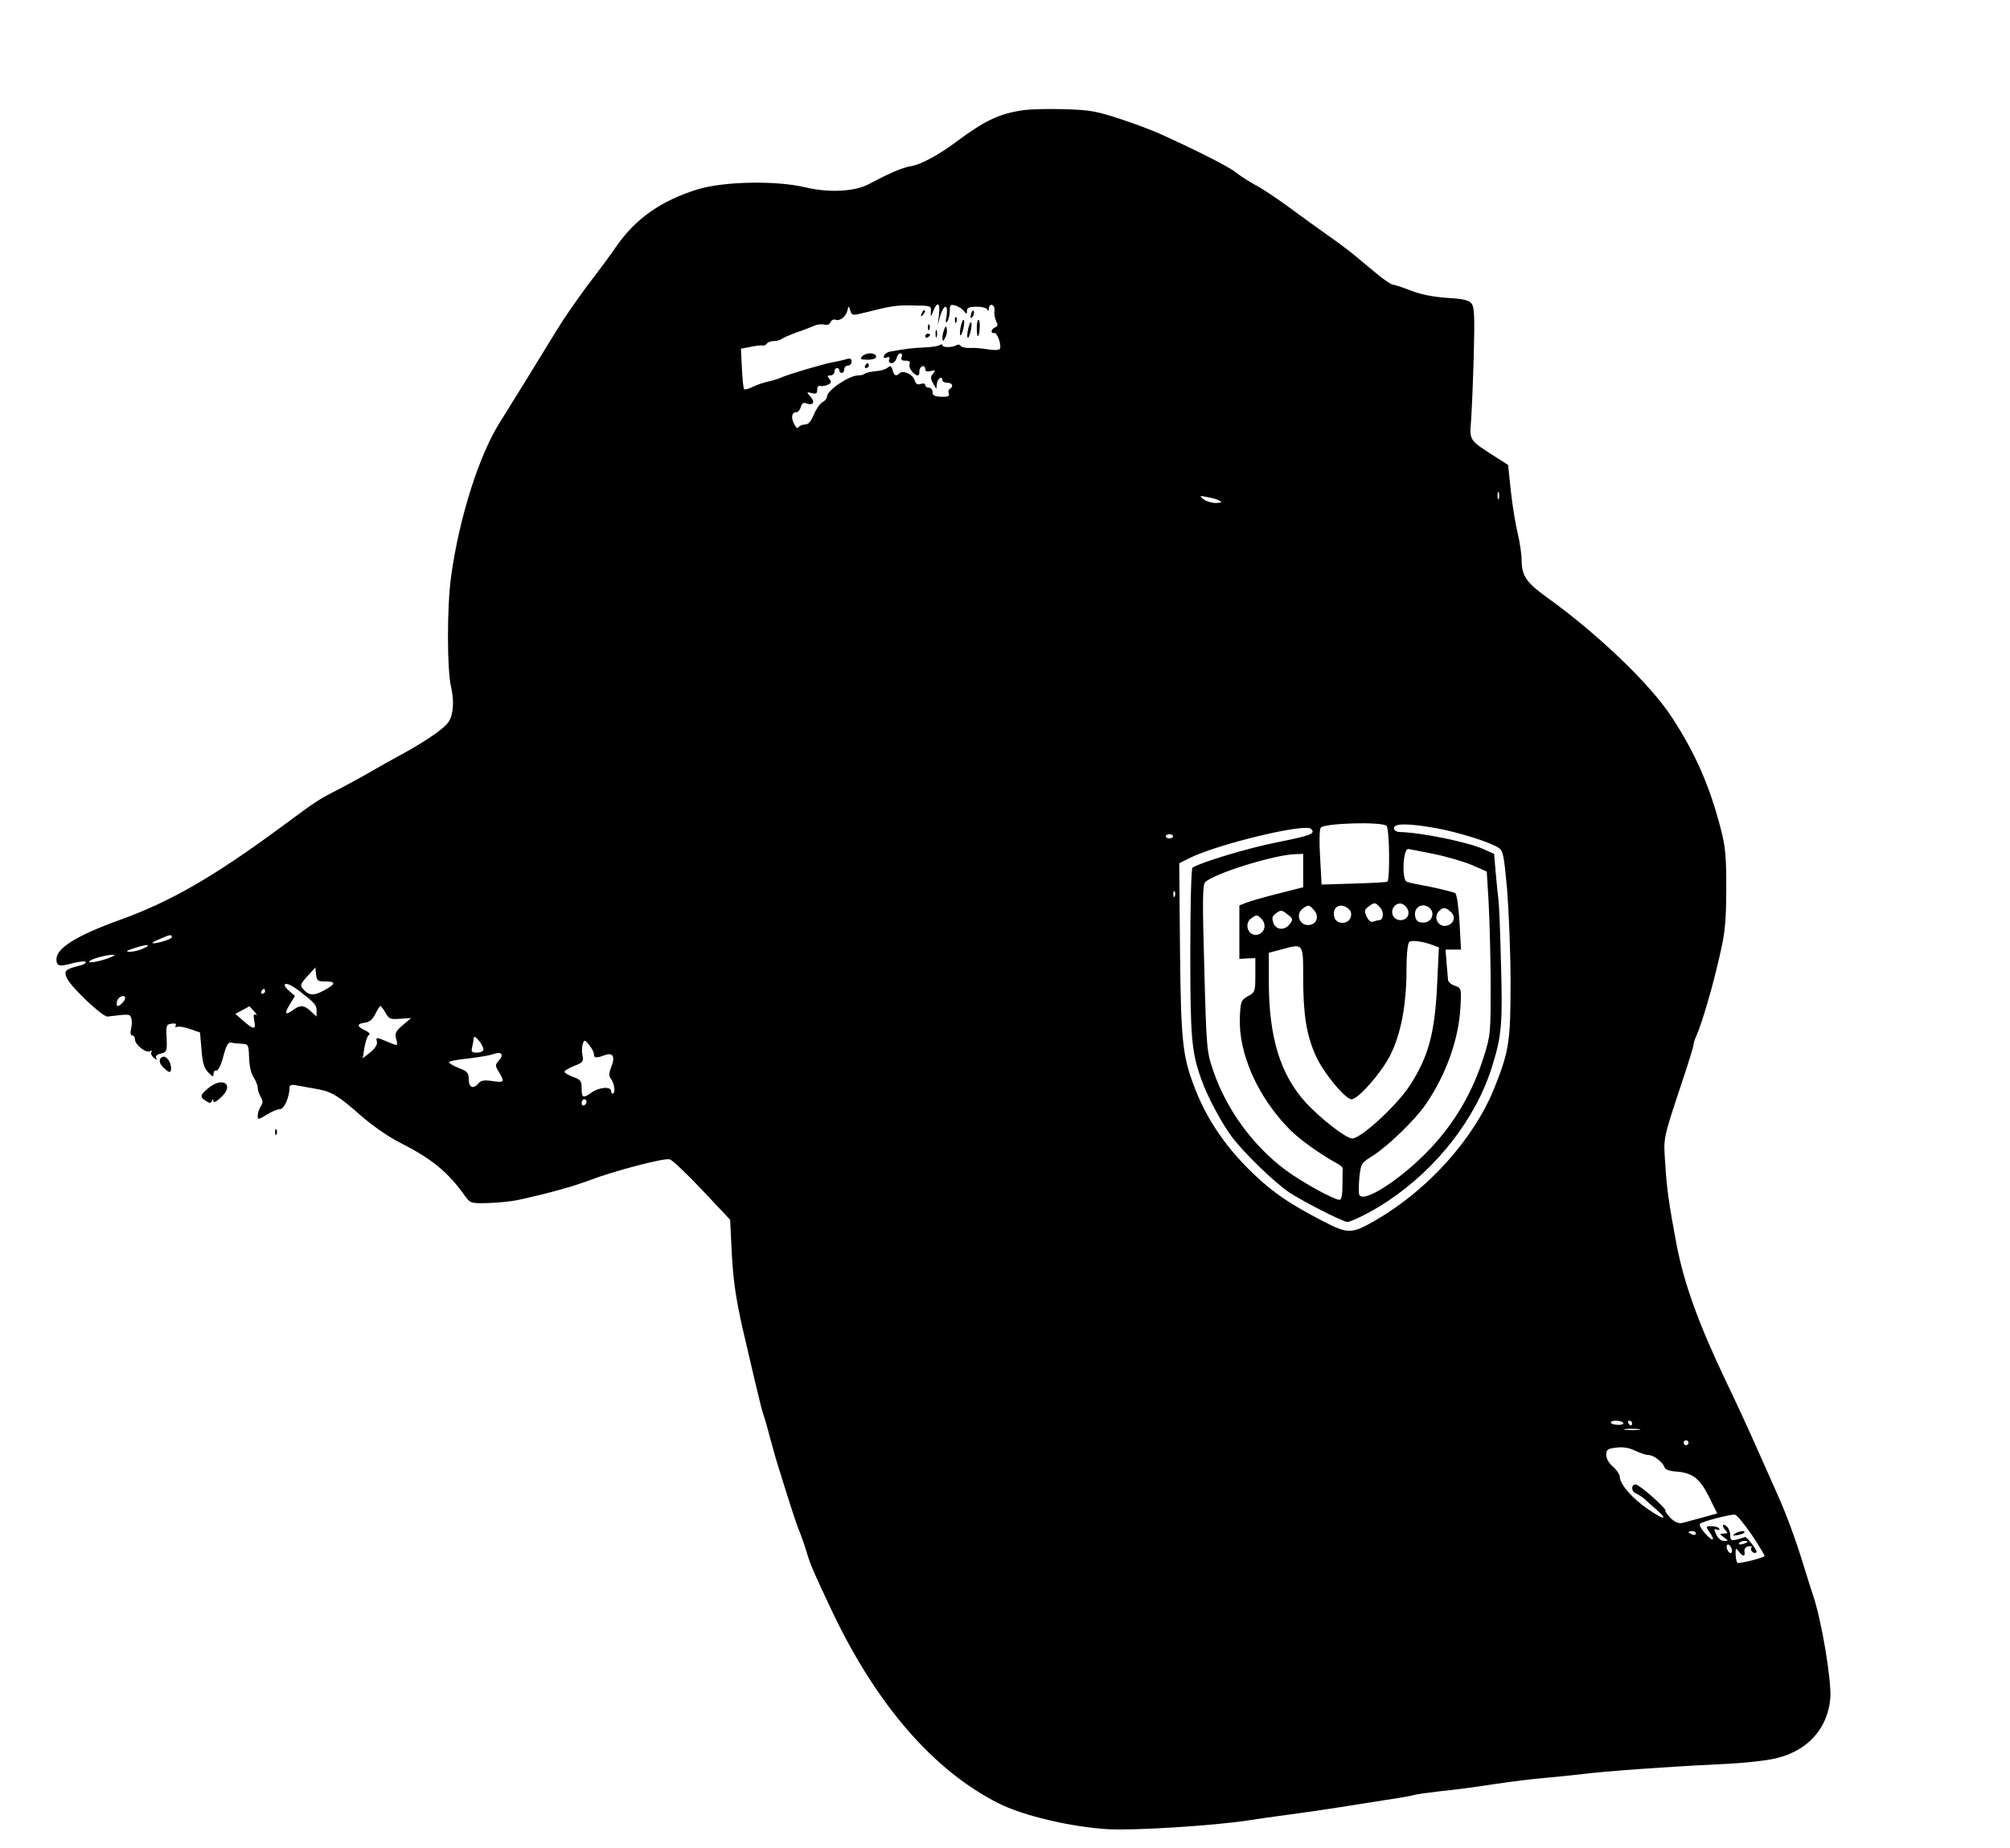 <?xml version="1.0" standalone="no"?>
<!DOCTYPE svg PUBLIC "-//W3C//DTD SVG 20010904//EN"
 "http://www.w3.org/TR/2001/REC-SVG-20010904/DTD/svg10.dtd">
<svg version="1.0" xmlns="http://www.w3.org/2000/svg"
 width="819pt" height="753pt" viewBox="0 0 819 753"
 preserveAspectRatio="xMidYMid meet">

<g transform="translate(0,753) scale(0.1,-0.1)"
fill="#000000" stroke="none">
<path d="M4164 7080 c-94 -14 -154 -43 -269 -129 -71 -53 -144 -92 -182 -98
-35 -6 -80 -24 -174 -74 -57 -30 -162 -35 -255 -13 -120 29 -331 25 -439 -7
-150 -46 -255 -119 -335 -235 -19 -28 -71 -99 -116 -157 -44 -59 -101 -142
-127 -185 -57 -94 -193 -314 -227 -368 -87 -135 -169 -393 -202 -634 -17 -123
-17 -378 0 -450 8 -36 10 -70 5 -100 -7 -38 -16 -50 -63 -86 -30 -22 -89 -59
-130 -81 -41 -22 -99 -55 -129 -72 -30 -18 -89 -50 -130 -72 -98 -50 -93 -47
-246 -160 -278 -205 -453 -305 -659 -379 -172 -62 -256 -114 -256 -159 0 -29
11 -32 68 -16 29 7 52 9 52 4 0 -5 -12 -12 -28 -15 -57 -14 -64 -22 -48 -53
21 -40 145 -156 164 -154 91 11 91 11 97 -7 3 -10 3 -30 -1 -44 -4 -16 -2 -26
5 -26 6 0 11 -8 11 -17 1 -22 46 -57 62 -47 6 4 8 3 5 -3 -4 -6 1 -17 10 -24
11 -9 14 -10 10 -2 -5 8 1 15 18 19 25 6 26 10 24 63 -3 52 -1 56 20 59 15 2
21 0 17 -7 -4 -6 -1 -9 6 -6 7 3 31 -1 53 -9 l40 -14 6 -69 c4 -53 10 -75 27
-93 18 -19 22 -21 22 -7 0 9 5 16 12 14 7 -1 19 23 28 58 11 42 20 59 31 56 7
-2 27 -4 43 -5 28 -1 29 -3 31 -57 1 -33 8 -65 18 -79 9 -14 17 -33 17 -42 0
-10 6 -27 12 -38 10 -16 10 -24 0 -40 -12 -19 -16 -50 -7 -50 2 0 19 9 37 20
18 11 41 20 50 20 16 0 38 51 38 89 0 10 9 12 37 6 21 -4 56 -10 78 -14 57
-10 89 -31 177 -109 46 -40 110 -85 160 -110 128 -65 194 -119 264 -218 21
-28 24 -29 94 -27 40 1 94 7 119 12 132 29 224 55 291 80 102 39 308 93 329
86 11 -3 71 -60 133 -126 l113 -120 6 -122 c6 -122 16 -192 45 -322 42 -181
75 -322 83 -345 5 -14 17 -54 26 -90 10 -36 23 -85 31 -110 44 -143 78 -249
89 -275 7 -16 21 -55 30 -85 19 -63 26 -78 107 -250 180 -378 412 -646 676
-779 100 -51 296 -97 447 -106 108 -6 423 14 565 35 36 6 115 17 175 25 61 8
151 21 200 29 50 8 135 21 190 30 55 8 107 17 115 20 8 3 58 10 110 16 52 5
151 18 220 29 69 10 161 22 205 25 44 4 114 11 155 16 89 11 330 29 560 40 95
4 193 15 231 25 128 32 207 123 217 245 5 72 -36 319 -71 420 -3 8 -20 62 -38
120 -31 102 -72 214 -109 295 -10 22 -46 103 -80 180 -34 77 -91 201 -127 275
-112 235 -172 400 -203 565 -30 160 -39 224 -45 326 -7 104 -10 92 71 336 24
72 44 137 44 143 0 7 6 26 14 43 22 51 64 193 92 317 23 98 27 138 28 275 0
136 -3 173 -23 249 -45 174 -104 308 -199 453 -87 134 -301 339 -507 487 -86
62 -104 88 -105 153 0 23 -7 72 -16 110 -9 37 -22 115 -28 173 l-11 105 -50
32 c-110 70 -107 67 -101 147 3 39 8 159 11 266 4 159 3 198 -9 213 -11 14
-34 19 -100 23 -57 4 -108 14 -148 30 -34 13 -67 24 -73 24 -6 0 -36 20 -66
45 -30 25 -72 60 -94 78 -22 18 -70 54 -106 79 -36 25 -106 76 -155 112 -49
36 -111 78 -139 92 -27 15 -63 38 -79 51 -26 22 -156 88 -306 156 -30 14 -104
42 -165 62 -98 32 -123 37 -230 40 -66 2 -143 0 -171 -5z m-371 -820 c-1 -24
-1 -24 10 3 16 41 29 33 23 -15 l-5 -43 10 38 c6 20 16 37 21 37 7 0 8 -15 5
-37 -5 -26 -3 -33 3 -23 5 8 10 28 10 43 0 25 3 27 23 22 12 -4 28 -14 35 -23
11 -14 12 -14 12 1 0 13 9 17 39 17 22 0 42 -5 44 -12 3 -8 6 -5 6 5 1 10 7
17 14 14 6 -2 11 -13 9 -25 -2 -12 2 -30 7 -41 8 -14 7 -20 -4 -25 -17 -6 -20
-27 -4 -23 13 2 31 -51 23 -65 -3 -5 -24 -6 -47 -2 -23 4 -56 7 -74 6 -18 -1
-35 3 -38 8 -4 6 -11 7 -18 3 -16 -10 -57 -10 -57 0 0 4 -6 5 -12 0 -7 -4 -35
-8 -63 -9 -45 -2 -78 -6 -139 -17 -11 -2 -22 -10 -24 -17 -3 -9 1 -11 11 -7
11 4 14 2 10 -9 -3 -8 1 -14 10 -14 8 0 17 9 20 20 3 11 10 20 16 20 6 0 8 -7
5 -15 -4 -11 0 -15 16 -15 15 0 20 -4 16 -15 -5 -14 18 -45 34 -45 4 0 7 7 6
16 0 9 5 19 12 21 6 3 12 -2 12 -10 0 -11 7 -13 23 -9 19 5 20 3 9 -11 -11
-13 -11 -20 0 -39 l13 -23 3 23 c3 21 22 32 22 12 0 -5 9 -10 20 -10 21 0 27
-15 10 -25 -5 -3 -7 -12 -4 -19 4 -10 -4 -14 -30 -13 -28 1 -36 5 -36 19 0 10
-7 18 -15 18 -8 0 -15 5 -15 11 0 6 -8 8 -19 4 -13 -4 -20 0 -24 15 -6 23 -47
43 -61 29 -15 -14 -23 -11 -29 13 -5 17 -9 19 -21 9 -8 -7 -30 -13 -50 -14
-19 -2 -38 -6 -42 -10 -4 -4 -16 -7 -27 -7 -37 0 -127 -61 -127 -86 0 -7 -8
-18 -19 -23 -10 -6 -26 -29 -35 -51 -11 -27 -22 -40 -35 -40 -11 0 -23 -5 -27
-11 -4 -7 -11 -2 -18 13 -14 26 -10 48 9 48 7 0 15 10 18 21 4 15 11 20 22 15
28 -10 38 4 18 27 -18 20 -17 20 5 15 17 -5 22 -2 22 14 0 11 5 18 13 15 6 -2
20 0 30 5 15 7 16 12 6 24 -9 11 -8 14 5 14 9 0 16 7 16 15 0 8 5 15 10 15 6
0 10 -4 10 -10 0 -5 5 -10 10 -10 6 0 10 7 10 15 0 8 7 15 15 15 8 0 15 7 15
16 0 12 -6 15 -22 10 -13 -4 -36 -9 -53 -12 -37 -6 -194 -53 -215 -64 -9 -4
-31 -11 -50 -15 -19 -4 -48 -14 -63 -22 -16 -8 -32 -12 -35 -9 -3 4 -7 42 -9
86 l-4 79 38 7 c21 5 43 7 50 6 6 -2 14 2 18 8 3 5 16 10 29 10 12 0 26 4 32
9 5 4 32 16 59 26 28 9 60 22 72 27 12 6 31 8 42 5 12 -3 22 1 25 10 4 8 12
13 20 10 18 -7 43 12 49 38 5 20 5 20 12 -1 6 -20 8 -21 63 -7 102 26 126 30
197 28 68 -1 70 -1 68 -25z m2314 -762 c-3 -7 -5 -2 -5 12 0 14 2 19 5 13 2
-7 2 -19 0 -25z m-1137 -9 c11 -6 6 -8 -16 -9 -16 0 -39 7 -50 15 -18 15 -17
16 16 9 19 -3 42 -10 50 -15z m679 -1324 c13 -7 15 -221 4 -228 -5 -3 -66 -6
-138 -8 l-130 -4 -6 110 c-4 66 -3 115 3 122 15 18 240 25 267 8z m202 -10
c88 -16 218 -56 255 -80 19 -12 22 -30 35 -172 7 -87 14 -257 14 -378 0 -239
-6 -279 -66 -429 -83 -206 -267 -412 -480 -537 -103 -59 -114 -60 -222 -4
-143 74 -215 125 -307 218 -96 98 -166 204 -211 321 -51 132 -57 189 -61 569
l-3 349 36 18 c112 58 477 146 501 122 20 -20 0 -27 -144 -56 -115 -23 -304
-80 -339 -102 -5 -3 -9 -150 -9 -344 0 -348 5 -408 45 -519 24 -69 83 -179
125 -235 49 -65 172 -184 232 -225 56 -37 220 -121 238 -121 17 0 106 45 165
85 200 133 358 336 424 546 40 127 44 179 37 423 -3 127 -8 242 -10 256 -2 14
-7 62 -11 107 l-7 83 -47 21 c-61 27 -254 67 -338 68 -14 1 -23 7 -23 16 0 20
58 20 171 0z m-1071 -33 c0 -5 -7 -9 -15 -9 -8 0 -15 4 -15 9 0 4 7 8 15 8 8
0 15 -4 15 -8z m1061 -72 c54 -11 125 -32 158 -46 l59 -26 7 -116 c4 -65 8
-214 9 -332 0 -207 0 -218 -27 -303 -45 -145 -118 -271 -219 -378 -118 -125
-276 -227 -290 -187 -2 7 -2 39 1 70 6 55 8 59 52 86 66 42 175 148 219 212
84 123 135 269 141 399 4 73 3 75 -24 84 -15 5 -27 16 -27 25 -1 10 -3 41 -6
70 l-4 52 31 0 32 0 -6 112 c-4 63 -11 115 -18 118 -6 4 -50 15 -97 25 -48 9
-93 18 -99 21 -22 6 -17 134 5 134 2 0 48 -9 103 -20z m-531 -68 l0 -68 -102
-26 c-57 -14 -115 -31 -130 -37 l-28 -11 0 -109 0 -109 33 2 32 1 0 -69 c0
-67 -1 -70 -30 -86 -28 -16 -30 -21 -33 -84 -7 -148 73 -328 204 -460 42 -42
123 -100 198 -141 10 -6 18 -14 17 -18 0 -4 -1 -34 -1 -67 0 -41 -4 -60 -12
-60 -24 1 -151 71 -219 121 -133 99 -241 246 -295 404 -27 78 -28 88 -37 419
-8 281 -7 340 4 351 36 35 279 111 367 114 l32 1 0 -68z m-523 -104 c-3 -8 -6
-5 -6 6 -1 11 2 17 5 13 3 -3 4 -12 1 -19z m837 -47 c16 -17 13 -51 -4 -51 -5
0 -15 -3 -24 -6 -10 -4 -19 3 -27 20 -11 23 -10 28 7 41 25 19 28 18 48 -4z
m109 -2 c15 -24 1 -49 -27 -49 -29 0 -44 33 -25 56 15 18 38 15 52 -7z m-380
-7 c25 -27 11 -62 -23 -62 -36 0 -51 44 -23 66 24 18 27 17 46 -4z m140 6 c11
-9 15 -21 11 -35 -9 -32 -59 -32 -67 -1 -11 40 22 61 56 36z m335 -1 c20 -23
3 -57 -28 -57 -20 0 -29 6 -33 22 -7 26 8 48 33 48 10 0 22 -6 28 -13z m83
-13 c23 -20 13 -51 -18 -57 -32 -6 -53 32 -32 57 18 20 28 20 50 0z m-663 -12
c20 -15 21 -20 9 -36 -21 -29 -57 -28 -68 2 -7 19 -6 27 8 38 23 17 24 17 51
-4z m-106 -19 c22 -25 7 -63 -26 -63 -32 0 -46 46 -19 66 23 18 27 17 45 -3z
m-4442 -72 c0 -5 -18 -13 -40 -19 -48 -12 -52 -7 -7 12 39 17 47 19 47 7z
m5139 -33 l24 -9 -7 -147 c-9 -201 -35 -299 -113 -418 -53 -81 -197 -213 -233
-214 -25 0 -129 81 -189 146 -104 114 -151 266 -151 494 l0 117 53 14 c88 24
87 26 87 -114 0 -151 13 -233 50 -317 30 -69 121 -180 147 -180 27 0 121 107
157 178 44 87 66 202 67 346 0 71 5 113 12 118 12 7 56 1 96 -14z m-5254 -13
c-16 -8 -41 -14 -55 -14 -20 1 -17 4 15 14 52 18 78 17 40 0z m-155 -44 c-30
-10 -59 -15 -65 -12 -12 7 60 29 95 30 15 0 3 -7 -30 -18z m896 -91 c45 0 43
-10 -7 -37 -42 -23 -62 -21 -87 10 -10 11 -5 21 21 49 l32 35 3 -29 c3 -25 7
-28 38 -28z m-102 -42 c61 -48 66 -54 66 -79 l0 -22 -23 21 c-27 26 -44 27
-71 7 -33 -25 -39 -17 -16 20 l22 36 -21 18 c-12 10 -21 21 -21 25 0 14 25 4
64 -26z m-144 2 c0 -5 -5 -10 -11 -10 -5 0 -7 5 -4 10 3 6 8 10 11 10 2 0 4
-4 4 -10z m-570 -28 c0 -10 -21 -32 -31 -32 -4 0 -5 9 -2 20 5 19 33 29 33 12z
m526 -54 c10 -12 13 -18 7 -14 -10 5 -11 -1 -7 -24 8 -37 -2 -38 -44 -1 l-33
29 28 15 c15 8 28 15 29 16 0 1 9 -9 20 -21z m535 -6 c14 -25 20 -27 60 -24
l44 3 -34 -29 c-28 -24 -33 -33 -27 -55 8 -32 9 -31 -37 -12 -45 19 -46 19
-41 -2 2 -11 -9 -27 -27 -42 l-31 -24 7 44 c4 24 12 47 18 51 7 4 0 12 -16 19
-34 16 -34 27 0 31 18 2 31 13 42 35 9 18 18 33 21 33 3 0 12 -13 21 -28z
m399 -149 c0 -7 -12 -13 -26 -13 -22 0 -25 3 -20 23 3 12 6 29 6 37 1 18 39
-28 40 -47z m450 -19 c0 -17 10 -17 45 -4 33 12 43 -7 25 -50 -8 -20 -9 -34
-3 -43 15 -19 22 -56 12 -63 -5 -3 -9 1 -9 9 0 20 -48 17 -80 -6 -34 -24 -40
-22 -40 17 0 31 -4 36 -35 47 -19 7 -35 17 -35 21 0 5 18 15 40 24 36 14 39
18 33 45 -3 15 -2 36 2 46 6 16 8 16 26 -6 10 -13 19 -29 19 -37z m-377 -1 c4
-3 -1 -15 -10 -25 -16 -18 -16 -21 0 -47 24 -41 22 -44 -26 -37 -33 5 -47 3
-57 -9 -21 -25 -40 -18 -40 16 0 26 -5 33 -40 46 -22 9 -40 19 -40 24 0 4 30
10 68 14 37 4 81 11 97 15 40 11 41 11 48 3z m347 -192 c0 -6 -4 -13 -10 -16
-5 -3 -10 1 -10 9 0 9 5 16 10 16 6 0 10 -4 10 -9z m4224 -1310 c3 -5 -6 -8
-19 -8 -14 0 -28 3 -31 8 -3 5 6 9 20 9 14 0 27 -4 30 -9z m36 -1 c0 -5 -2
-10 -4 -10 -3 0 -8 5 -11 10 -3 6 -1 10 4 10 6 0 11 -4 11 -10z m28 -27 c-16
-2 -40 -2 -55 0 -16 2 -3 4 27 4 30 0 43 -2 28 -4z m202 -53 c0 -5 -4 -10 -10
-10 -5 0 -10 5 -10 10 0 6 5 10 10 10 6 0 10 -4 10 -10z m-163 -50 c21 0 59
-29 65 -50 3 -8 19 -15 43 -17 70 -4 100 -27 138 -102 l34 -69 -61 -17 c-34
-9 -71 -19 -82 -22 -14 -3 -30 4 -47 20 -13 14 -23 28 -21 30 7 7 -106 107
-121 107 -20 0 -19 -29 2 -37 9 -4 24 -14 34 -22 9 -9 31 -29 49 -44 50 -44
29 -42 -36 3 -63 43 -114 102 -114 131 0 9 -12 28 -27 41 -17 14 -28 33 -28
48 0 22 5 26 40 30 27 4 52 0 77 -12 21 -10 45 -18 55 -18z m420 -324 c29 -44
53 -83 53 -87 0 -6 -85 -29 -109 -29 -4 0 -8 15 -9 33 -1 28 1 30 12 15 17
-23 28 -23 24 -1 -2 10 5 19 16 21 11 2 16 0 12 -6 -7 -11 12 -28 21 -18 6 5
-42 67 -48 62 -2 -2 -16 -6 -31 -10 -25 -6 -28 -3 -28 18 0 13 -7 29 -15 36
-18 15 -20 -1 -3 -18 9 -9 8 -12 -7 -12 -20 -1 -20 -1 -1 -15 20 -15 20 -15 0
-15 -11 0 -24 11 -31 26 -10 22 -10 25 3 20 9 -3 12 -1 9 4 -3 6 -17 10 -31
10 -24 0 -24 -1 -10 -22 27 -38 17 -44 -15 -9 -17 19 -27 37 -22 41 11 10 124
39 142 37 8 -1 38 -38 68 -81z m-227 4 c0 -5 -7 -7 -15 -4 -8 4 -15 8 -15 10
0 2 7 4 15 4 8 0 15 -4 15 -10z m210 -34 c0 -2 -9 -6 -20 -9 -11 -3 -18 -1
-14 4 5 9 34 13 34 5z m-65 -44 c-8 -9 -25 20 -18 31 3 5 10 2 15 -7 6 -10 7
-20 3 -24z"/>
<path d="M3756 6253 c-6 -14 -5 -15 5 -6 7 7 10 15 7 18 -3 3 -9 -2 -12 -12z"/>
<path d="M3957 6251 c-4 -17 -3 -21 5 -13 5 5 8 16 6 23 -3 8 -7 3 -11 -10z"/>
<path d="M3891 6224 c0 -11 3 -14 6 -6 3 7 2 16 -1 19 -3 4 -6 -2 -5 -13z"/>
<path d="M3915 6200 c-4 -17 -5 -34 -2 -36 3 -3 8 9 12 26 4 17 5 34 2 36 -3
3 -8 -9 -12 -26z"/>
<path d="M3980 6196 c0 -20 2 -36 4 -36 8 0 12 61 4 66 -4 3 -8 -11 -8 -30z"/>
<path d="M3945 6190 c-4 -17 -5 -34 -2 -36 3 -3 8 9 12 26 4 17 5 34 2 36 -3
3 -8 -9 -12 -26z"/>
<path d="M3781 6194 c0 -11 3 -14 6 -6 3 7 2 16 -1 19 -3 4 -6 -2 -5 -13z"/>
<path d="M3847 6187 c-4 -10 -7 -26 -7 -35 1 -15 2 -15 11 1 6 10 9 25 7 35
-3 16 -4 15 -11 -1z"/>
<path d="M3812 6170 c0 -14 2 -19 5 -12 2 6 2 18 0 25 -3 6 -5 1 -5 -13z"/>
<path d="M3770 6159 c0 -5 5 -7 10 -4 6 3 10 8 10 11 0 2 -4 4 -10 4 -5 0 -10
-5 -10 -11z"/>
<path d="M3512 6077 c-9 -10 -4 -13 23 -13 22 0 35 5 35 13 0 7 -11 13 -24 13
-13 0 -28 -6 -34 -13z"/>
<path d="M3525 6040 c-3 -5 -1 -10 4 -10 6 0 11 5 11 10 0 6 -2 10 -4 10 -3 0
-8 -4 -11 -10z"/>
<path d="M7070 1280 c-12 -8 -10 -9 7 -7 12 2 26 6 29 10 11 11 -19 8 -36 -3z"/>
<path d="M663 3223 c-18 -7 -16 -27 5 -46 23 -21 29 -21 29 1 0 24 -20 50 -34
45z"/>
<path d="M846 3093 c-31 -26 -32 -34 -7 -50 15 -10 21 -10 24 0 4 9 6 9 6 -1
1 -8 14 -1 32 16 57 53 5 87 -55 35z"/>
<path d="M1121 2914 c0 -11 3 -14 6 -6 3 7 2 16 -1 19 -3 4 -6 -2 -5 -13z"/>
</g>
</svg>
